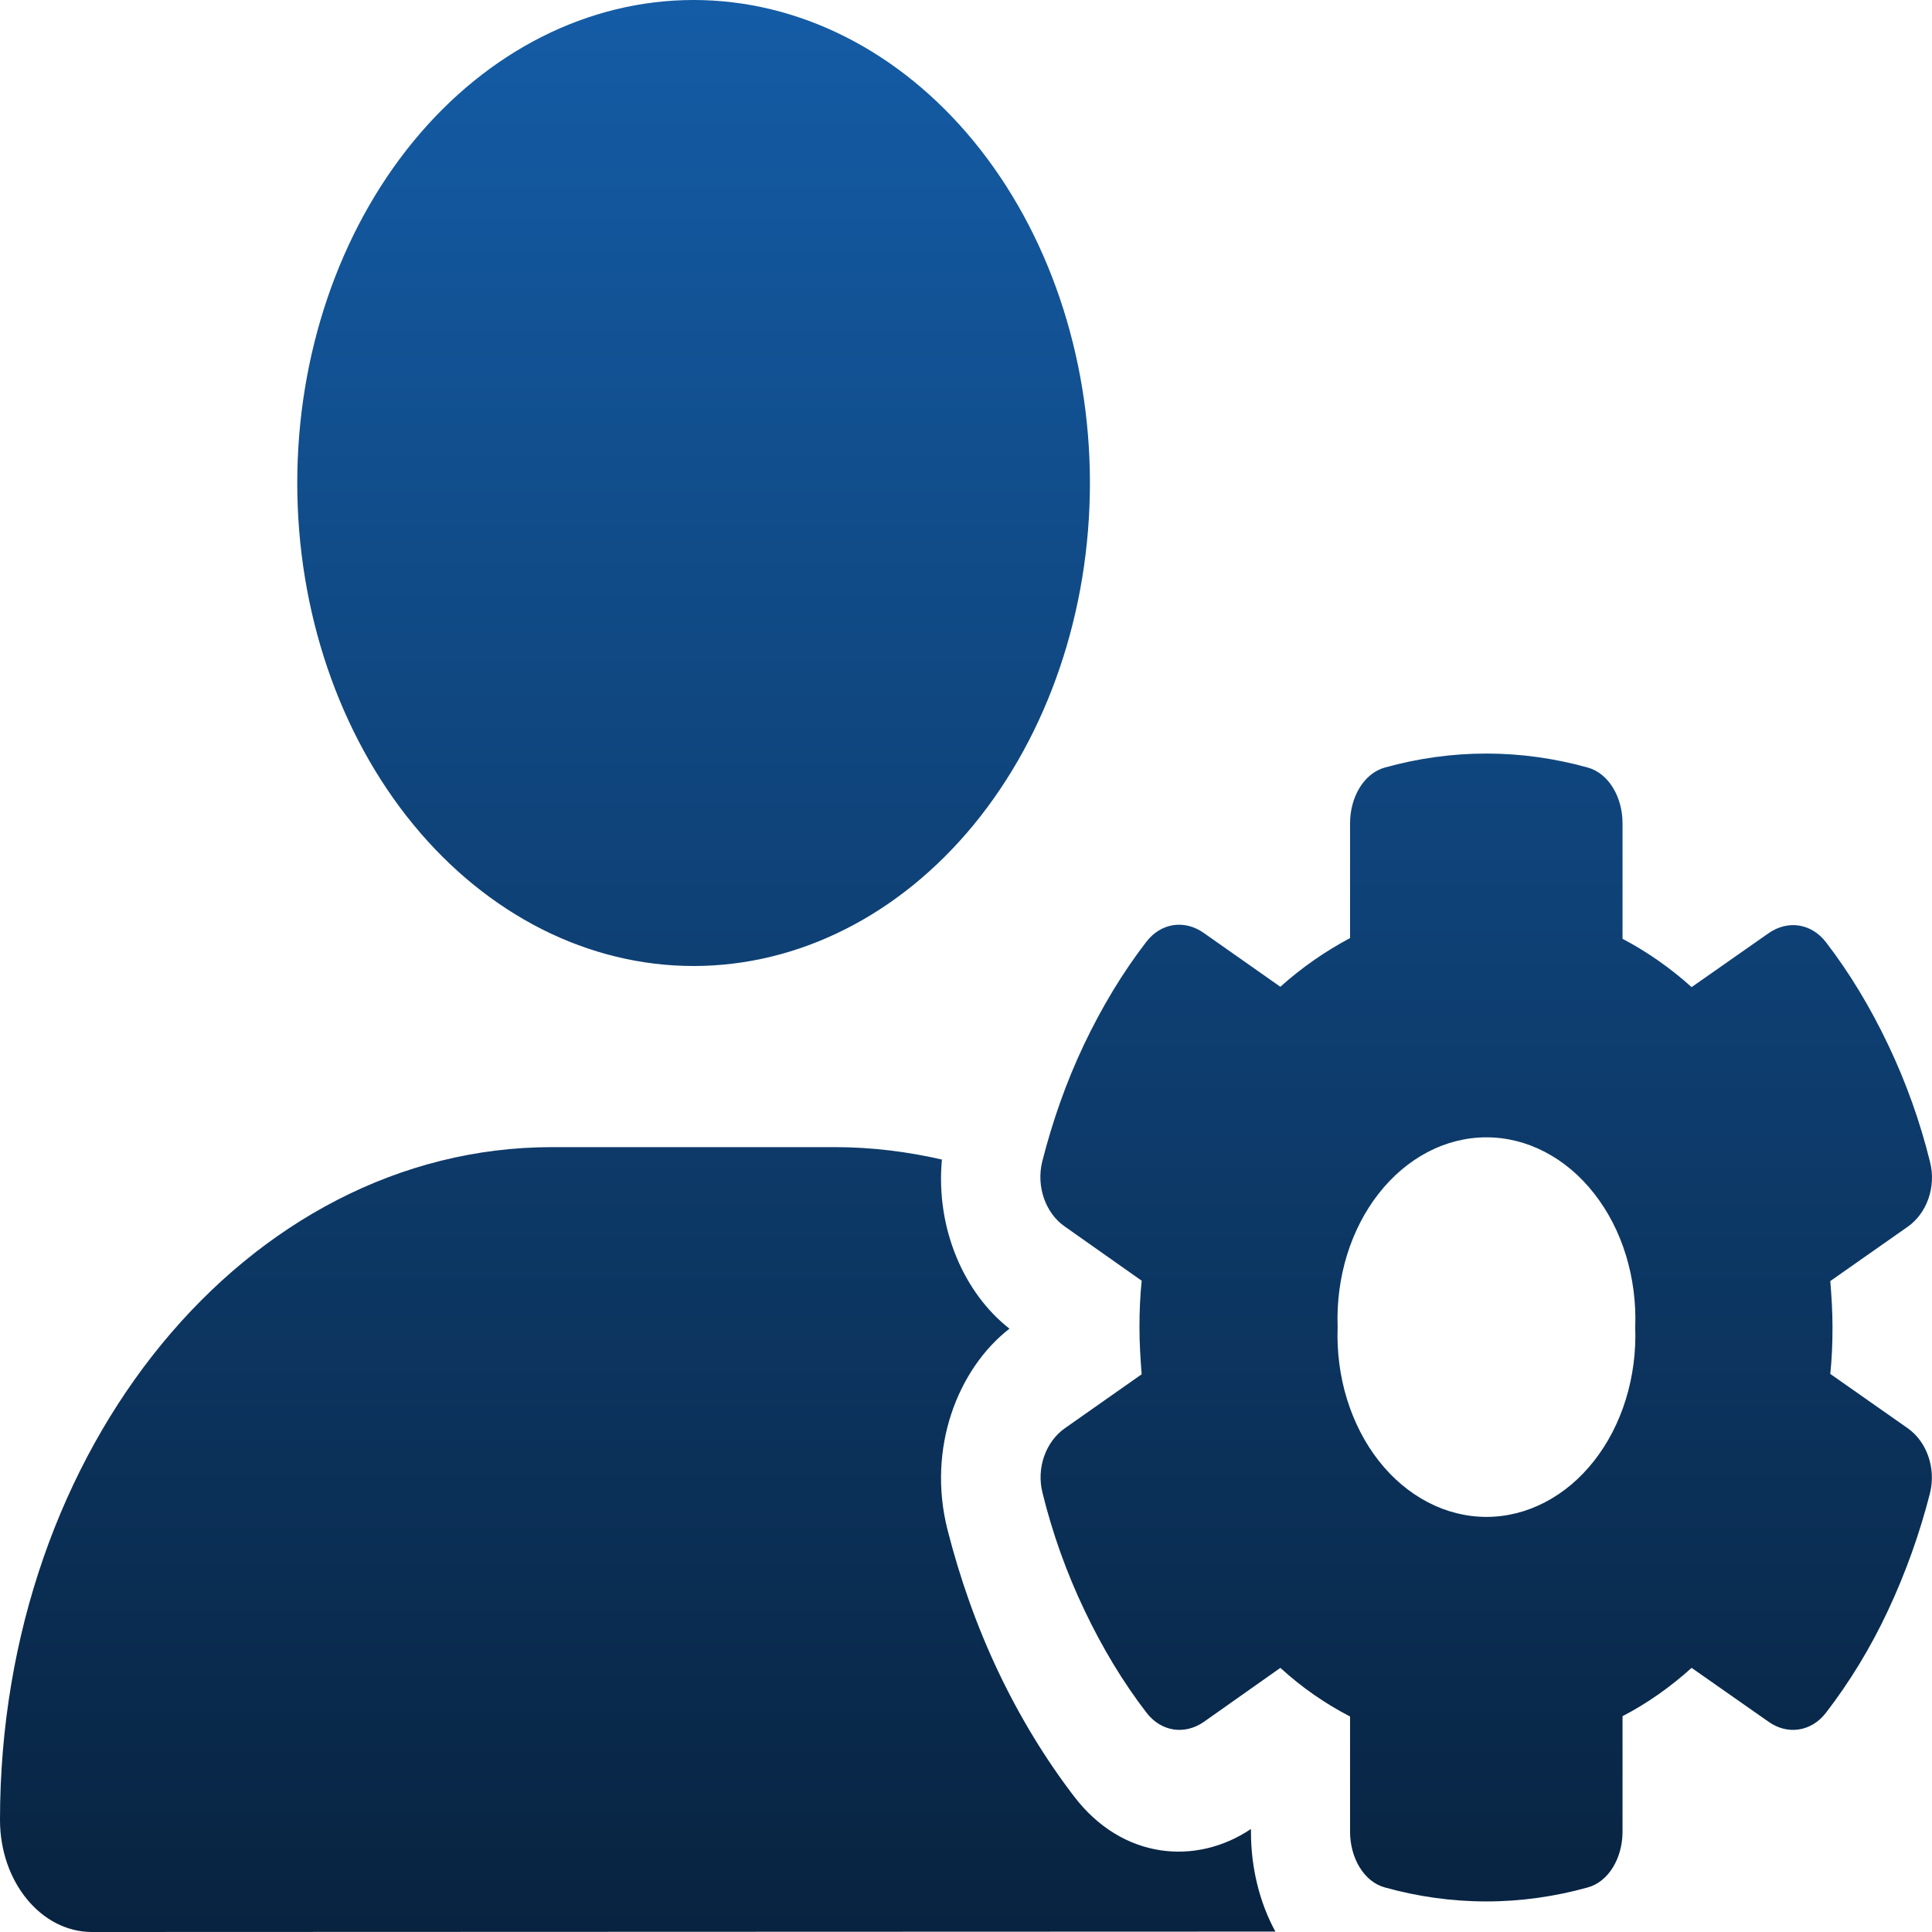 <svg width="28" height="28" viewBox="0 0 28 28" fill="none" xmlns="http://www.w3.org/2000/svg">
<path d="M10.052 0C11.576 0 13.037 0.737 14.114 2.05C15.191 3.363 15.796 5.143 15.796 7C15.796 8.857 15.191 10.637 14.114 11.95C13.037 13.262 11.576 14 10.052 14C8.529 14 7.068 13.262 5.99 11.95C4.913 10.637 4.308 8.857 4.308 7C4.308 5.143 4.913 3.363 5.99 2.05C7.068 0.737 8.529 0 10.052 0ZM8.001 16.625H12.103C12.633 16.625 13.153 16.691 13.651 16.805C13.557 17.817 13.983 18.752 14.63 19.256C13.885 19.835 13.431 20.984 13.732 22.17C13.912 22.876 14.154 23.565 14.468 24.227C14.782 24.888 15.15 25.49 15.563 26.031C16.267 26.956 17.34 27.038 18.13 26.507V26.556C18.13 27.059 18.251 27.568 18.484 27.994L1.333 28C0.597 28 0 27.273 0 26.376C0 20.989 3.581 16.625 8.001 16.625ZM19.566 11.933C19.566 11.55 19.768 11.206 20.073 11.123C20.544 10.992 21.038 10.921 21.54 10.921C22.043 10.921 22.537 10.992 23.008 11.123C23.313 11.206 23.515 11.55 23.515 11.933V13.606C23.869 13.792 24.206 14.027 24.516 14.306L25.633 13.524C25.907 13.333 26.248 13.377 26.463 13.655C26.804 14.098 27.105 14.596 27.365 15.143C27.626 15.69 27.828 16.259 27.971 16.838C28.065 17.205 27.922 17.587 27.648 17.779L26.526 18.566C26.544 18.785 26.558 19.009 26.558 19.239C26.558 19.469 26.549 19.688 26.526 19.912L27.648 20.699C27.922 20.891 28.061 21.273 27.971 21.64C27.823 22.22 27.621 22.788 27.365 23.335C27.11 23.882 26.804 24.38 26.463 24.823C26.248 25.102 25.902 25.145 25.633 24.954L24.516 24.172C24.206 24.451 23.874 24.686 23.515 24.872V26.545C23.515 26.928 23.313 27.273 23.008 27.355C22.537 27.486 22.043 27.557 21.54 27.557C21.038 27.557 20.544 27.486 20.073 27.355C19.768 27.273 19.566 26.928 19.566 26.545V24.877C19.207 24.691 18.866 24.456 18.556 24.172L17.448 24.954C17.174 25.145 16.833 25.102 16.617 24.823C16.276 24.38 15.976 23.882 15.716 23.335C15.455 22.788 15.253 22.22 15.11 21.64C15.015 21.273 15.159 20.891 15.433 20.699L16.546 19.917C16.528 19.693 16.514 19.469 16.514 19.239C16.514 19.009 16.523 18.785 16.546 18.561L15.428 17.773C15.155 17.582 15.015 17.199 15.105 16.833C15.253 16.253 15.451 15.684 15.711 15.137C15.971 14.591 16.272 14.093 16.613 13.65C16.828 13.371 17.169 13.327 17.443 13.519L18.556 14.301C18.866 14.022 19.207 13.787 19.566 13.595V11.927V11.933ZM23.699 19.234C23.712 18.878 23.666 18.524 23.564 18.191C23.462 17.858 23.305 17.554 23.103 17.297C22.902 17.04 22.66 16.835 22.391 16.695C22.123 16.555 21.834 16.483 21.543 16.483C21.251 16.483 20.962 16.555 20.694 16.695C20.426 16.835 20.183 17.04 19.982 17.297C19.78 17.554 19.624 17.858 19.521 18.191C19.419 18.524 19.373 18.878 19.386 19.234C19.373 19.589 19.419 19.944 19.521 20.276C19.624 20.609 19.78 20.914 19.982 21.171C20.183 21.428 20.426 21.632 20.694 21.772C20.962 21.912 21.251 21.984 21.543 21.984C21.834 21.984 22.123 21.912 22.391 21.772C22.66 21.632 22.902 21.428 23.103 21.171C23.305 20.914 23.462 20.609 23.564 20.276C23.666 19.944 23.712 19.589 23.699 19.234Z" fill="url(#paint0_linear_29_337)"/>
<defs>
<linearGradient id="paint0_linear_29_337" x1="14" y1="0" x2="14" y2="28" gradientUnits="userSpaceOnUse">
<stop stop-color="#145CA6"/>
<stop offset="1" stop-color="#082340"/>
</linearGradient>
</defs>
</svg>
